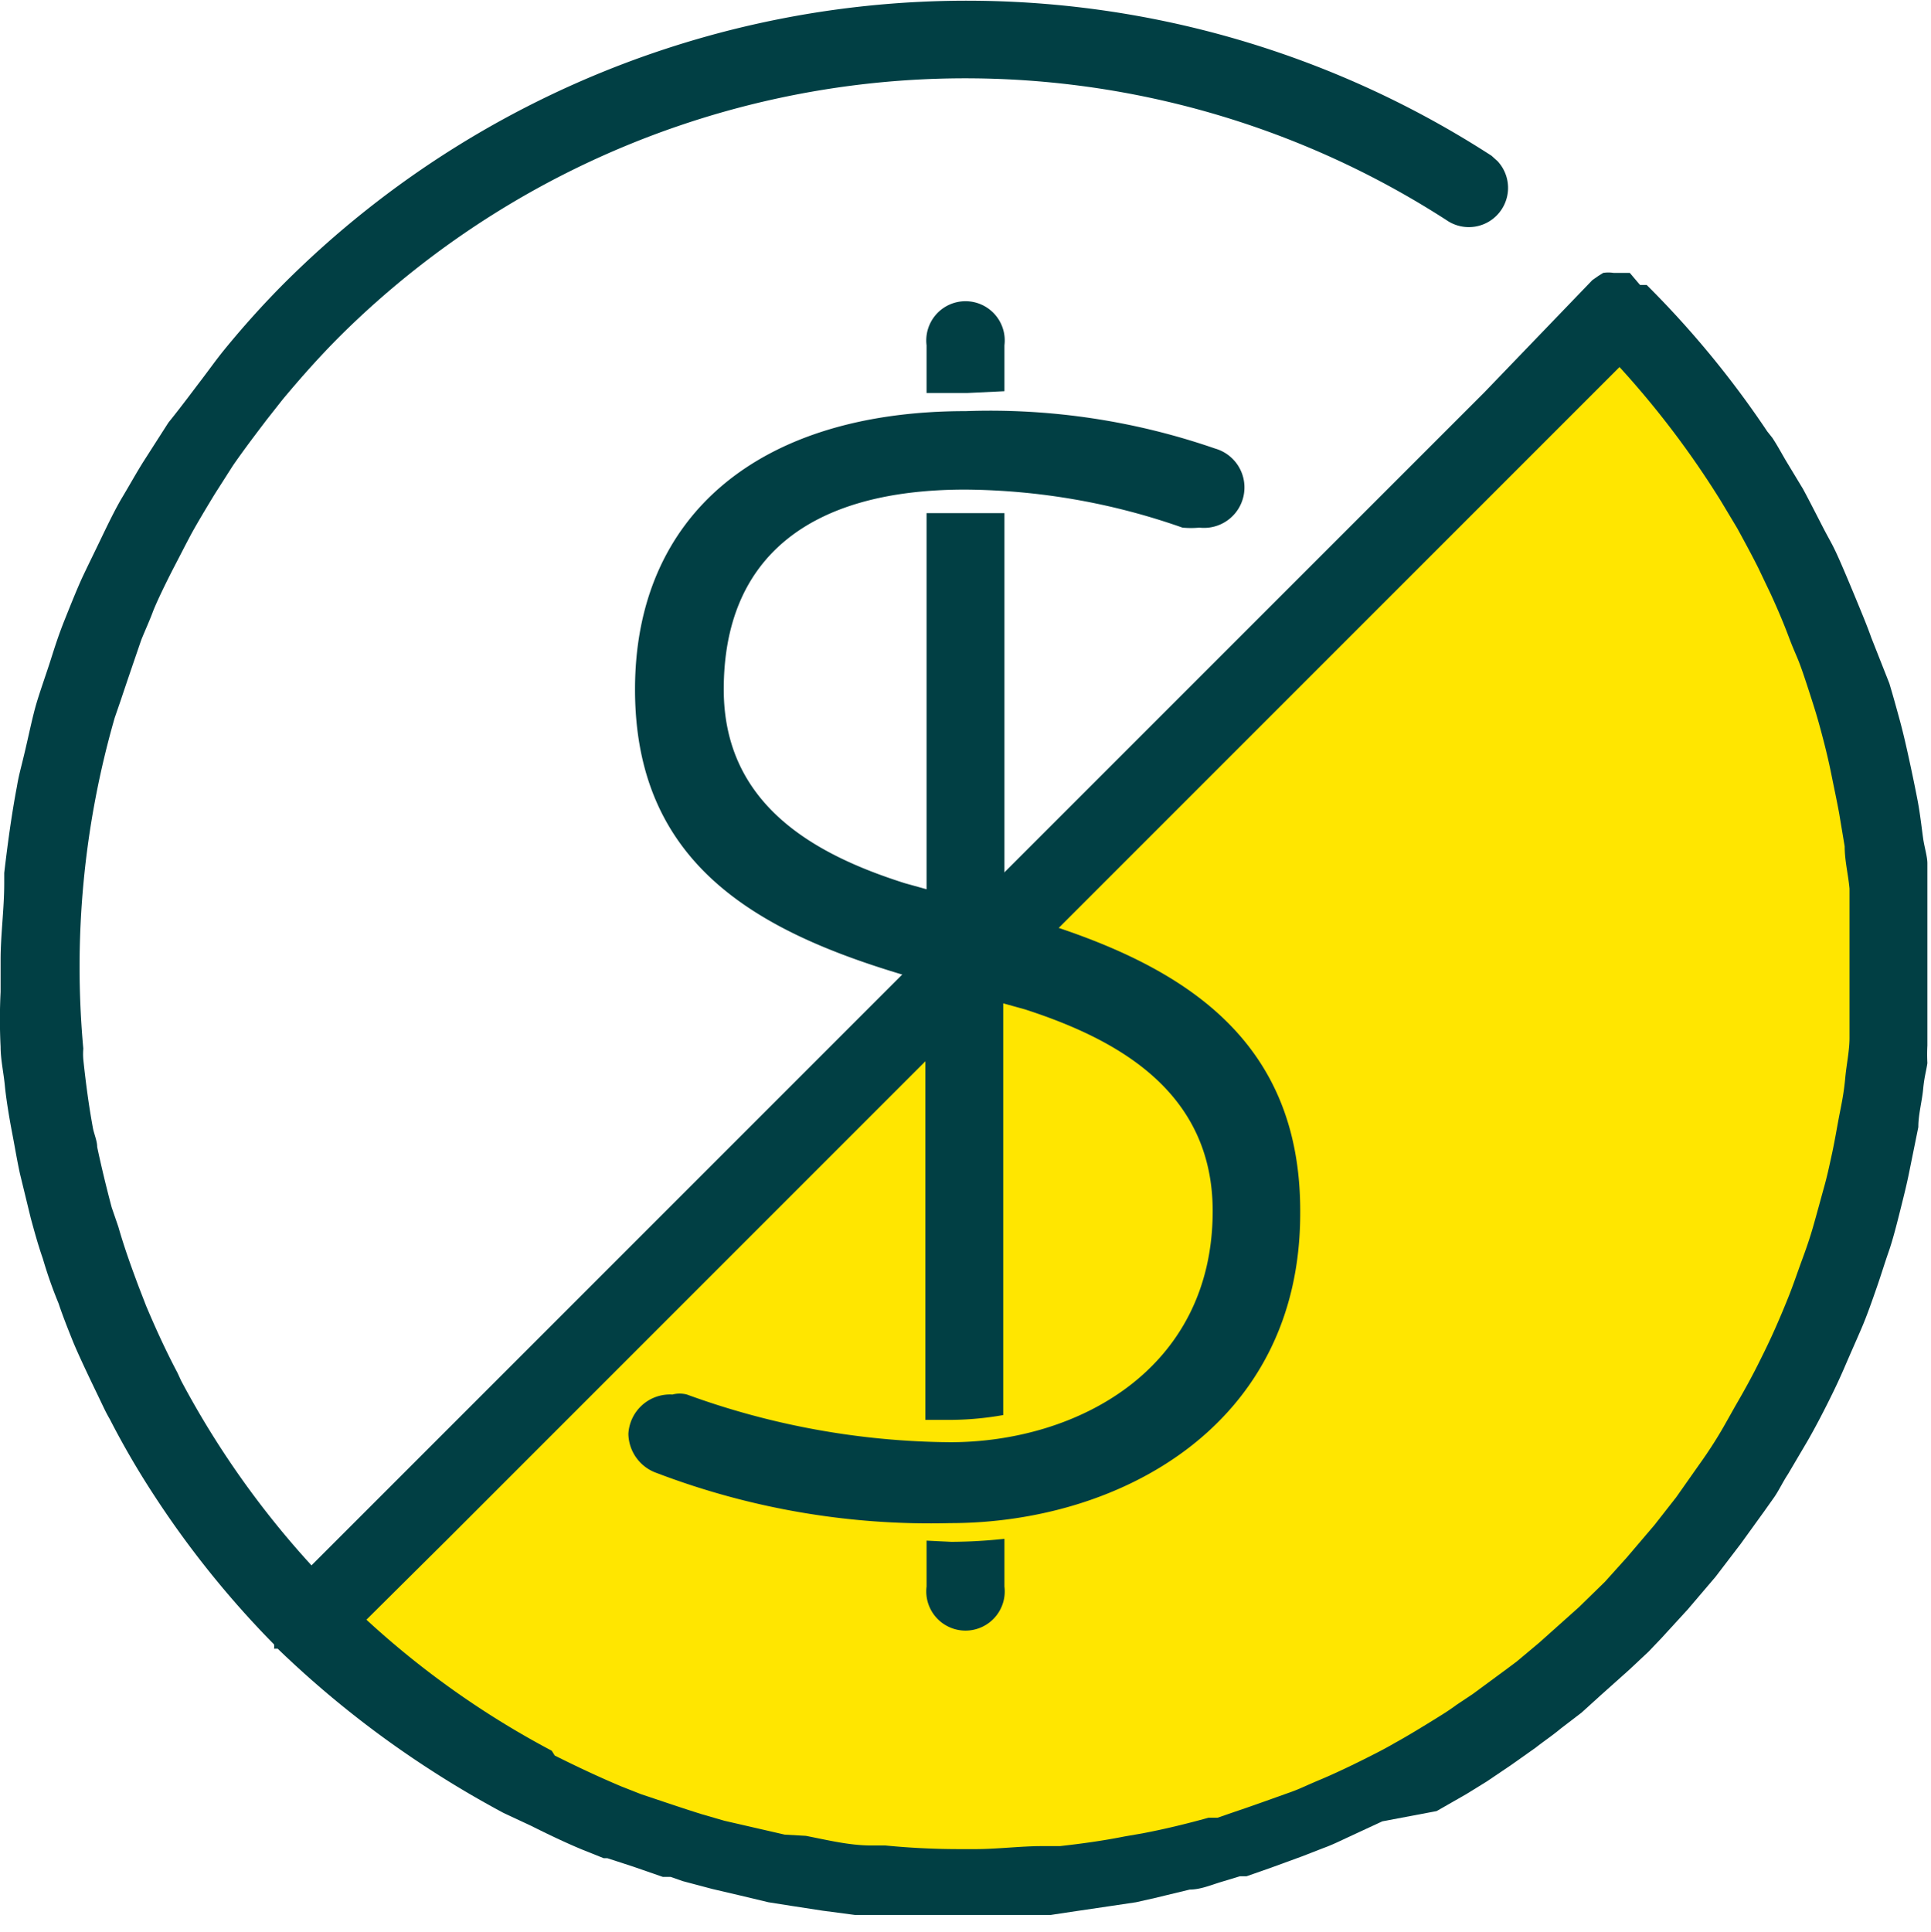 <svg id="Layer_1" data-name="Layer 1" xmlns="http://www.w3.org/2000/svg" viewBox="0 0 31.99 32"><defs><style>.cls-1{fill:#013f44;}.cls-2{fill:#ffe600;}</style></defs><title>bolbol_icons_pulsuz</title><path class="cls-1" d="M.07,14.45c0,.06,0,.12,0,.18,0,.43-.06.85-.06,1.27,0,.18,0,.36,0,.53a9.1,9.1,0,0,0,0,.91c0,.21.05.43.07.64s.07.52.12.78.08.45.13.68l.18.74c.06.22.12.44.2.67a7.25,7.25,0,0,0,.26.74c.07.21.15.41.23.61s.26.58.4.87.14.3.22.44a13.81,13.81,0,0,0,.72,1.24l0,0a15.84,15.84,0,0,0,2,2.49.25.25,0,0,1,0,.07s0,0,.06,0a16.6,16.6,0,0,0,2.52,2s0,0,0,0c.4.26.81.5,1.22.72l.45.21c.28.14.57.28.86.4l.35.14.06,0,.43.14.49.17.13,0,.2.07.49.13.47.11.46.11.38.06.52.08.53.07.37,0c.16,0,.32,0,.48,0l.58,0h.37l.44,0c.2,0,.41,0,.61,0h.09l.31,0h0l.33-.05.61-.09.47-.07.31-.07.58-.14c.17,0,.34-.07.5-.12l.33-.1.11,0,.4-.14.52-.19.36-.14c.14-.05.28-.12.41-.18l.56-.26h0L23.8,30l.49-.28.34-.21.4-.27.41-.29c.14-.11.29-.21.42-.32l.34-.26.32-.29.47-.42.32-.3.21-.22.44-.48.46-.54.42-.55.39-.54.17-.24c.08-.12.14-.25.22-.37l.33-.56c.12-.21.23-.42.34-.64s.19-.39.28-.6.18-.41.27-.62.17-.44.25-.67.13-.4.2-.6.14-.48.2-.72.1-.4.14-.6l.15-.74c0-.21.06-.42.08-.63s.05-.29.07-.43a2.81,2.81,0,0,1,0-.29c0-.22,0-.45,0-.68s0-.44,0-.66,0-.48,0-.73,0-.41,0-.62,0-.22,0-.33-.05-.27-.07-.41-.05-.41-.09-.62-.09-.45-.14-.68-.1-.45-.16-.67-.11-.4-.17-.6L31,10.56c-.06-.17-.13-.34-.2-.51s-.21-.51-.32-.76-.15-.31-.23-.46-.25-.49-.38-.73l-.29-.48c-.07-.12-.14-.25-.22-.37l-.08-.1h0a15.86,15.86,0,0,0-2-2.43l0,0-.06,0-.05,0h0L27,4.52h-.27a.55.55,0,0,0-.17,0l-.08.05-.1.07h0L24.59,6.5,6.5,24.59,5.16,25.93A14.83,14.83,0,0,1,3,22.87l-.06-.13c-.19-.36-.36-.73-.52-1.11l-.12-.31c-.12-.32-.24-.65-.34-1L1.85,20c-.09-.34-.17-.67-.24-1,0-.1-.05-.21-.07-.31-.07-.38-.12-.76-.16-1.14a1.1,1.1,0,0,1,0-.18,14.92,14.92,0,0,1,.52-5.48L2,11.6c.11-.33.22-.65.34-1,.06-.15.13-.3.19-.46s.23-.51.36-.76.17-.33.26-.5.27-.47.41-.7l.3-.47c.18-.26.37-.51.56-.76l.26-.33c.3-.36.61-.71.95-1.05h0A14.7,14.7,0,0,1,24,3.67a.65.65,0,0,0,.81-1l-.1-.09a16,16,0,0,0-20,2.11c-.35.35-.69.73-1,1.11-.13.16-.25.33-.38.5S3,6.74,2.79,7l-.41.64c-.12.19-.23.39-.35.59s-.25.47-.37.72-.19.39-.28.58-.21.49-.31.74-.16.44-.23.66-.16.47-.23.7-.14.58-.21.87-.09.35-.12.53c-.09.47-.16,1-.21,1.43Z" transform="translate(0)"/><path class="cls-2" d="M7.41,25.5,25.49,7.42h0l1.34-1.34a15.05,15.05,0,0,1,1.68,2.22l.27.45c.12.22.24.44.35.66l.21.44c.1.22.2.45.29.69s.13.31.19.47.15.44.22.66.11.37.16.56.1.4.14.6.09.43.13.65l.09.54c0,.24.06.47.08.7l0,.56c0,.23,0,.45,0,.68s0,.4,0,.6l0,.63c0,.22-.05.44-.07.66s-.05.38-.09.58-.08.45-.13.68-.08.37-.13.55-.12.44-.18.65-.12.38-.19.57-.14.4-.22.6-.16.39-.25.59-.17.36-.26.54-.21.4-.32.59-.19.34-.29.51-.23.37-.36.55l-.38.54-.36.46-.46.54-.36.4-.43.42-.66.59-.37.31-.16.12-.57.42-.27.18c-.12.09-.25.17-.38.25s-.42.26-.64.38h0c-.17.1-.35.19-.53.28s-.47.23-.71.33-.33.15-.5.21-.61.22-.91.32l-.29.1-.15,0c-.36.1-.73.19-1.1.26l-.29.05c-.35.07-.71.12-1.07.16l-.29,0c-.37,0-.74.05-1.12.05H15.9q-.62,0-1.23-.06h0l-.23,0c-.37,0-.73-.09-1.09-.16L13,30.39l-1-.23-.38-.11c-.32-.1-.64-.21-1-.33l-.33-.13c-.38-.16-.74-.33-1.1-.51L9.14,29a14.63,14.63,0,0,1-3.07-2.17Z" transform="translate(0)"/><path class="cls-1" d="M17,15.2l-.36-.1V8.5c-.2,0-.41,0-.62,0s-.46,0-.67,0v6.23l-.36-.1c-1.48-.47-3-1.29-3-3.21,0-2.17,1.4-3.31,4-3.31a11.06,11.06,0,0,1,3.6.63,1.51,1.51,0,0,0,.28,0,.67.67,0,0,0,.26-1.31A11.39,11.39,0,0,0,16,6.81c-3.43,0-5.48,1.73-5.48,4.61s2,4,4.45,4.73l.36.1v7.27h.41a5.14,5.14,0,0,0,.88-.08V16.62l.36.1h0c1.48.48,3.11,1.33,3.11,3.34,0,2.63-2.25,3.83-4.35,3.83a13,13,0,0,1-4.36-.79.47.47,0,0,0-.24,0,.69.69,0,0,0-.73.65.7.7,0,0,0,.47.65,12.72,12.72,0,0,0,4.86.83c2.8,0,5.8-1.61,5.8-5.13C21.56,17.11,19.45,15.93,17,15.2Z" transform="translate(0)"/><path class="cls-1" d="M16.64,6.48V5.72a.65.65,0,1,0-1.29,0v.79c.22,0,.43,0,.67,0Z" transform="translate(0)"/><path class="cls-1" d="M15.35,25.52v.76a.65.65,0,1,0,1.29,0v-.79a8.49,8.49,0,0,1-.88.05Z" transform="translate(0)"/></svg>